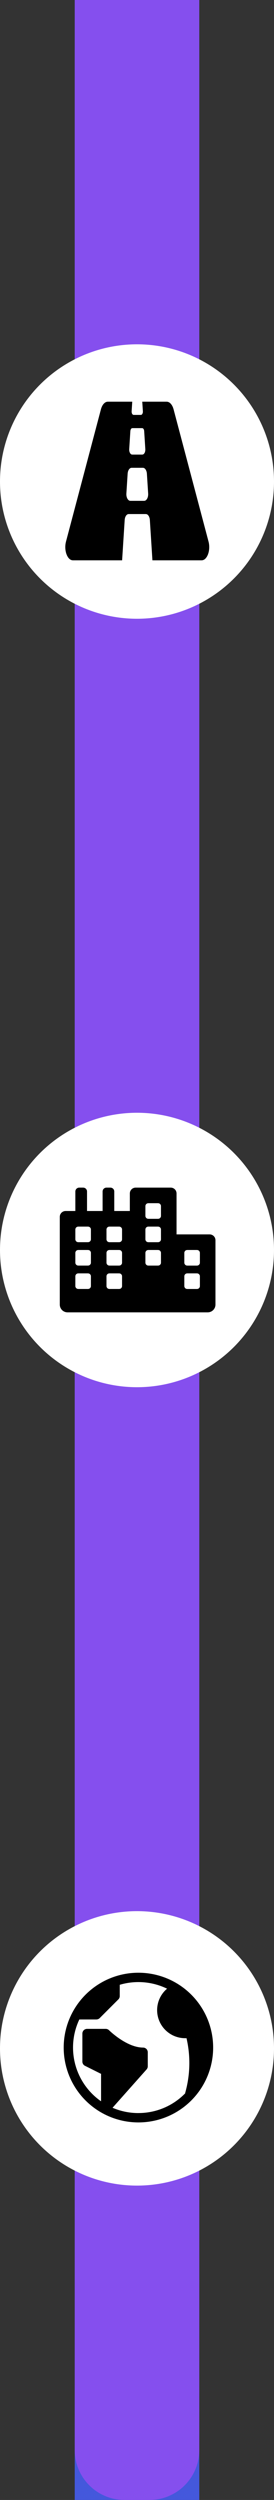 <svg xmlns="http://www.w3.org/2000/svg" xmlns:xlink="http://www.w3.org/1999/xlink" width="55" height="501" viewBox="0 0 55 501">
  <rect x="0" y="0" width="55" height="501" fill="#333333" stroke="none"/>
  <defs>
    <linearGradient id="linear-gradient" x1="0.5" x2="0.5" y2="1" gradientUnits="objectBoundingBox">
      <stop offset="0" stop-color="#854fee"/>
      <stop offset="1" stop-color="#4458dc"/>
    </linearGradient>
  </defs>
  <g id="Rectangle_1" data-name="Rectangle 1" transform="translate(15)" stroke="#854fee" stroke-linecap="square" stroke-linejoin="round" stroke-width="20" fill="url(#linear-gradient)">
    <rect width="25" height="501" stroke="none"/>
    <rect x="10" y="10" width="5" height="481" fill="none"/>
  </g>
  <circle id="Ellipse_1" data-name="Ellipse 1" cx="27.5" cy="27.5" r="27.5" transform="translate(0 69)" fill="#fff"/>
  <circle id="Ellipse_1-2" data-name="Ellipse 1" cx="27.5" cy="27.5" r="27.5" transform="translate(0 223)" fill="#fff"/>
  <circle id="Ellipse_1-3" data-name="Ellipse 1" cx="27.5" cy="27.5" r="27.5" transform="translate(0 383)" fill="#fff"/>
  <path id="Icon_awesome-road" data-name="Icon awesome-road" d="M28.752,32.539,21.74,6.046C21.491,5.1,20.948,4.5,20.35,4.5h-4.9l.123,1.917c.025.391-.161.732-.4.732H13.715c-.238,0-.424-.341-.4-.732L13.439,4.5h-4.9c-.6,0-1.142.6-1.391,1.546L.14,32.539c-.464,1.754.276,3.753,1.391,3.753h9.874l.517-8.087c.043-.674.387-1.186.8-1.186h3.451c.411,0,.755.512.8,1.186l.517,8.087h9.874C28.476,36.292,29.217,34.293,28.752,32.539ZM13.062,10.391c.022-.337.194-.593.4-.593h1.971c.205,0,.378.256.4.593L16.062,14c.038.587-.241,1.1-.6,1.1H13.43c-.358,0-.636-.511-.6-1.1l.23-3.608ZM15.833,24.37H13.06c-.477,0-.848-.681-.8-1.464l.254-3.974c.043-.674.387-1.186.8-1.186h2.265c.411,0,.755.512.8,1.186l.254,3.974c.05.782-.322,1.464-.8,1.464Z" transform="translate(13.107 76)"/>
  <path id="Icon_awesome-city" data-name="Icon awesome-city" d="M30.078,9.375H23.438v-8.2A1.172,1.172,0,0,0,22.266,0H15.234a1.172,1.172,0,0,0-1.172,1.172V4.688H10.938V.781A.781.781,0,0,0,10.156,0H9.375a.781.781,0,0,0-.781.781V4.688H5.469V.781A.781.781,0,0,0,4.688,0H3.906a.781.781,0,0,0-.781.781V4.688H1.172A1.172,1.172,0,0,0,0,5.859V23.438A1.563,1.563,0,0,0,1.563,25H29.688a1.563,1.563,0,0,0,1.563-1.562V10.547A1.172,1.172,0,0,0,30.078,9.375ZM6.25,19.727a.586.586,0,0,1-.586.586H3.711a.586.586,0,0,1-.586-.586V17.773a.586.586,0,0,1,.586-.586H5.664a.586.586,0,0,1,.586.586Zm0-4.687a.586.586,0,0,1-.586.586H3.711a.586.586,0,0,1-.586-.586V13.086a.586.586,0,0,1,.586-.586H5.664a.586.586,0,0,1,.586.586Zm0-4.687a.586.586,0,0,1-.586.586H3.711a.586.586,0,0,1-.586-.586V8.4a.586.586,0,0,1,.586-.586H5.664A.586.586,0,0,1,6.25,8.4Zm6.25,9.375a.586.586,0,0,1-.586.586H9.961a.586.586,0,0,1-.586-.586V17.773a.586.586,0,0,1,.586-.586h1.953a.586.586,0,0,1,.586.586Zm0-4.687a.586.586,0,0,1-.586.586H9.961a.586.586,0,0,1-.586-.586V13.086a.586.586,0,0,1,.586-.586h1.953a.586.586,0,0,1,.586.586Zm0-4.687a.586.586,0,0,1-.586.586H9.961a.586.586,0,0,1-.586-.586V8.4a.586.586,0,0,1,.586-.586h1.953A.586.586,0,0,1,12.5,8.4Zm7.813,4.688a.586.586,0,0,1-.586.586H17.773a.586.586,0,0,1-.586-.586V13.086a.586.586,0,0,1,.586-.586h1.953a.586.586,0,0,1,.586.586Zm0-4.687a.586.586,0,0,1-.586.586H17.773a.586.586,0,0,1-.586-.586V8.4a.586.586,0,0,1,.586-.586h1.953a.586.586,0,0,1,.586.586Zm0-4.687a.586.586,0,0,1-.586.586H17.773a.586.586,0,0,1-.586-.586V3.711a.586.586,0,0,1,.586-.586h1.953a.586.586,0,0,1,.586.586Zm7.813,14.063a.586.586,0,0,1-.586.586H25.586A.586.586,0,0,1,25,19.727V17.773a.586.586,0,0,1,.586-.586h1.953a.586.586,0,0,1,.586.586Zm0-4.687a.586.586,0,0,1-.586.586H25.586A.586.586,0,0,1,25,15.039V13.086a.586.586,0,0,1,.586-.586h1.953a.586.586,0,0,1,.586.586Z" transform="translate(12 238)"/>
  <path id="Icon_metro-earth" data-name="Icon metro-earth" d="M16.785,1.339a15,15,0,1,0,15,15,15,15,0,0,0-15-15Zm0,28.125A13.081,13.081,0,0,1,11.593,28.4l6.831-7.684a.938.938,0,0,0,.237-.623V17.276a.937.937,0,0,0-.937-.937c-3.31,0-6.8-3.441-6.837-3.475a.937.937,0,0,0-.663-.275H6.473a.938.938,0,0,0-.937.938v5.625a.937.937,0,0,0,.518.839l3.232,1.616v5.5a13.133,13.133,0,0,1-4.361-16.4H8.348a.938.938,0,0,0,.663-.275l3.75-3.75a.938.938,0,0,0,.275-.663V3.758a13.162,13.162,0,0,1,9.5.78c-.121.1-.24.21-.353.323a5.626,5.626,0,0,0,3.974,9.6q.139,0,.279-.007a22.015,22.015,0,0,1-.246,10.908.935.935,0,0,0-.025.153,13.084,13.084,0,0,1-9.379,3.945Z" transform="translate(11 394)"/>
</svg>
